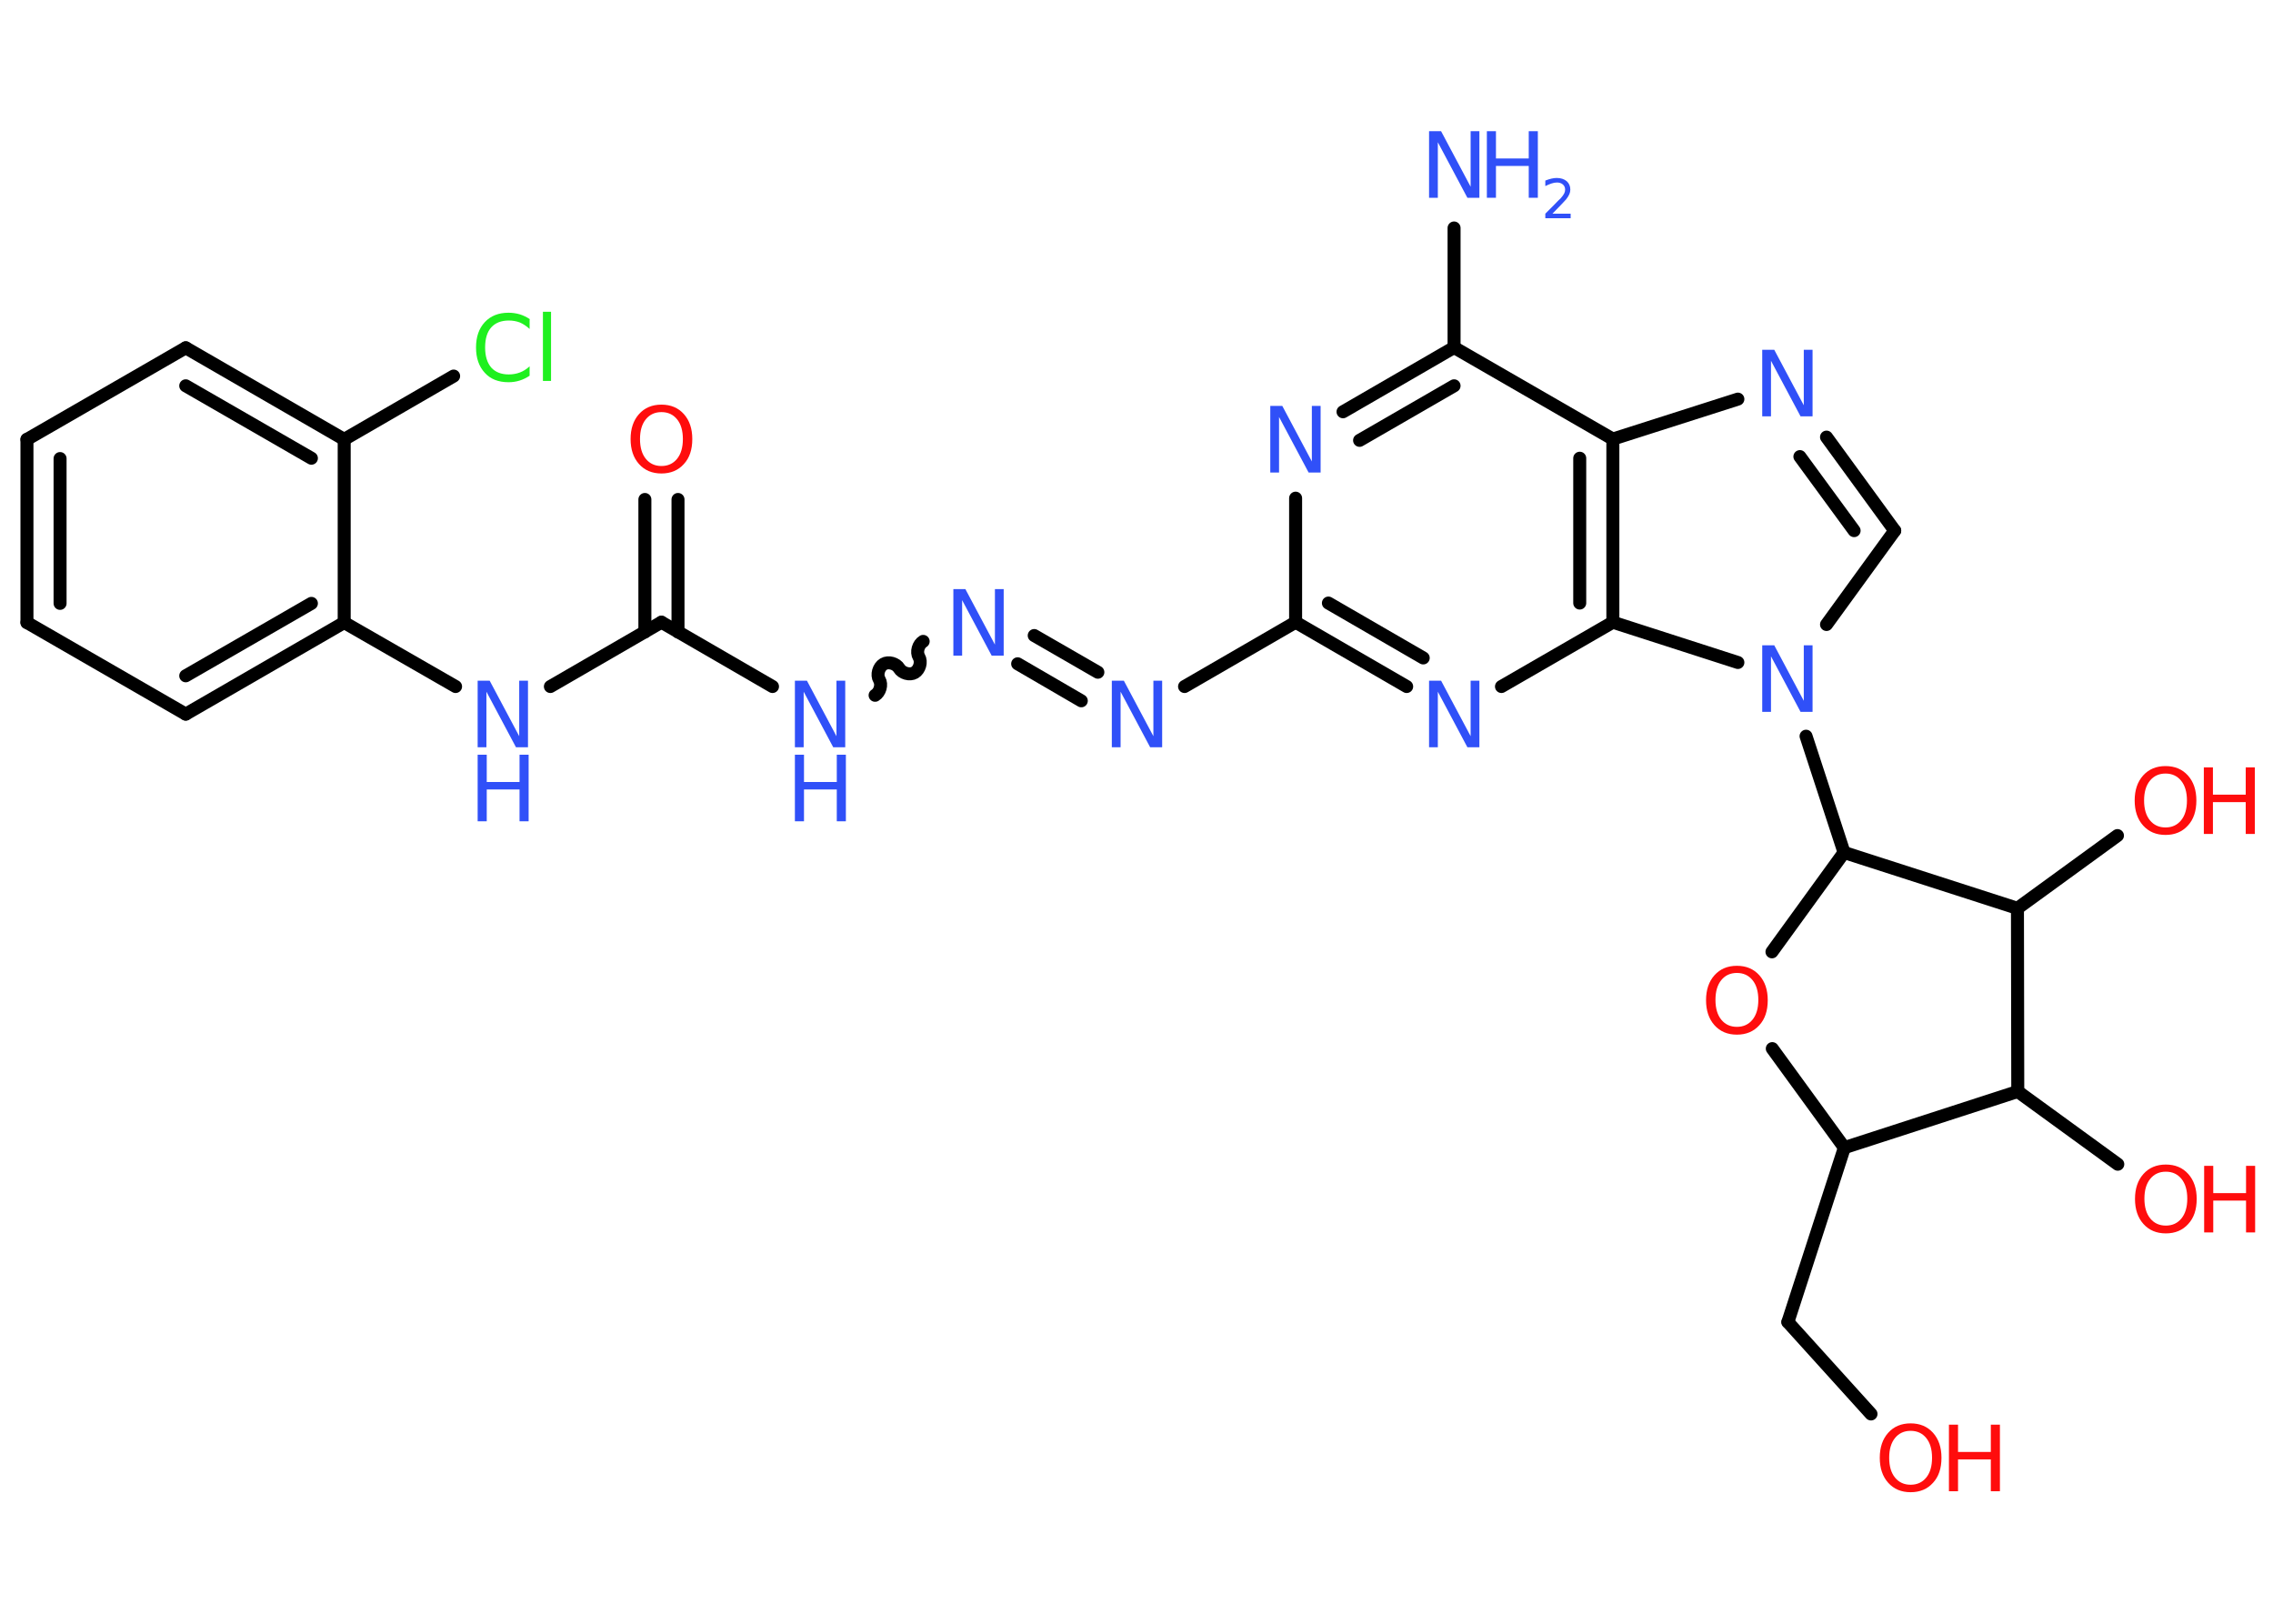 <?xml version='1.0' encoding='UTF-8'?>
<!DOCTYPE svg PUBLIC "-//W3C//DTD SVG 1.1//EN" "http://www.w3.org/Graphics/SVG/1.1/DTD/svg11.dtd">
<svg version='1.2' xmlns='http://www.w3.org/2000/svg' xmlns:xlink='http://www.w3.org/1999/xlink' width='70.0mm' height='50.0mm' viewBox='0 0 70.0 50.0'>
  <desc>Generated by the Chemistry Development Kit (http://github.com/cdk)</desc>
  <g stroke-linecap='round' stroke-linejoin='round' stroke='#000000' stroke-width='.4' fill='#3050F8'>
    <rect x='.0' y='.0' width='70.0' height='50.0' fill='#FFFFFF' stroke='none'/>
    <g id='mol1' class='mol'>
      <line id='mol1bnd1' class='bond' x1='44.78' y1='7.02' x2='44.78' y2='10.7'/>
      <g id='mol1bnd2' class='bond'>
        <line x1='44.78' y1='10.7' x2='41.36' y2='12.68'/>
        <line x1='44.78' y1='11.88' x2='41.87' y2='13.56'/>
      </g>
      <line id='mol1bnd3' class='bond' x1='39.9' y1='15.34' x2='39.9' y2='19.16'/>
      <line id='mol1bnd4' class='bond' x1='39.9' y1='19.16' x2='36.48' y2='21.14'/>
      <g id='mol1bnd5' class='bond'>
        <line x1='33.3' y1='21.58' x2='31.34' y2='20.44'/>
        <line x1='33.81' y1='20.7' x2='31.85' y2='19.57'/>
      </g>
      <path id='mol1bnd6' class='bond' d='M26.95 21.41c.15 -.09 .22 -.33 .13 -.48c-.09 -.15 -.02 -.39 .13 -.48c.15 -.09 .39 -.02 .48 .13c.09 .15 .33 .22 .48 .13c.15 -.09 .22 -.33 .13 -.48c-.09 -.15 -.02 -.39 .13 -.48' fill='none' stroke='#000000' stroke-width='.4'/>
      <line id='mol1bnd7' class='bond' x1='23.79' y1='21.14' x2='20.37' y2='19.16'/>
      <g id='mol1bnd8' class='bond'>
        <line x1='19.86' y1='19.46' x2='19.86' y2='15.38'/>
        <line x1='20.88' y1='19.46' x2='20.88' y2='15.38'/>
      </g>
      <line id='mol1bnd9' class='bond' x1='20.37' y1='19.16' x2='16.95' y2='21.14'/>
      <line id='mol1bnd10' class='bond' x1='14.03' y1='21.14' x2='10.6' y2='19.17'/>
      <g id='mol1bnd11' class='bond'>
        <line x1='5.72' y1='21.99' x2='10.6' y2='19.17'/>
        <line x1='5.72' y1='20.81' x2='9.59' y2='18.58'/>
      </g>
      <line id='mol1bnd12' class='bond' x1='5.72' y1='21.99' x2='.83' y2='19.17'/>
      <g id='mol1bnd13' class='bond'>
        <line x1='.83' y1='13.53' x2='.83' y2='19.17'/>
        <line x1='1.85' y1='14.12' x2='1.85' y2='18.58'/>
      </g>
      <line id='mol1bnd14' class='bond' x1='.83' y1='13.53' x2='5.72' y2='10.71'/>
      <g id='mol1bnd15' class='bond'>
        <line x1='10.6' y1='13.53' x2='5.72' y2='10.71'/>
        <line x1='9.59' y1='14.11' x2='5.72' y2='11.88'/>
      </g>
      <line id='mol1bnd16' class='bond' x1='10.6' y1='19.17' x2='10.6' y2='13.53'/>
      <line id='mol1bnd17' class='bond' x1='10.6' y1='13.53' x2='13.97' y2='11.58'/>
      <g id='mol1bnd18' class='bond'>
        <line x1='39.9' y1='19.16' x2='43.32' y2='21.14'/>
        <line x1='40.91' y1='18.57' x2='43.83' y2='20.26'/>
      </g>
      <line id='mol1bnd19' class='bond' x1='46.24' y1='21.14' x2='49.67' y2='19.16'/>
      <g id='mol1bnd20' class='bond'>
        <line x1='49.67' y1='19.16' x2='49.67' y2='13.52'/>
        <line x1='48.65' y1='18.57' x2='48.65' y2='14.11'/>
      </g>
      <line id='mol1bnd21' class='bond' x1='44.78' y1='10.7' x2='49.67' y2='13.52'/>
      <line id='mol1bnd22' class='bond' x1='49.67' y1='13.52' x2='53.52' y2='12.29'/>
      <g id='mol1bnd23' class='bond'>
        <line x1='58.35' y1='16.34' x2='56.25' y2='13.46'/>
        <line x1='57.1' y1='16.34' x2='55.43' y2='14.06'/>
      </g>
      <line id='mol1bnd24' class='bond' x1='58.35' y1='16.34' x2='56.25' y2='19.23'/>
      <line id='mol1bnd25' class='bond' x1='49.67' y1='19.16' x2='53.52' y2='20.4'/>
      <line id='mol1bnd26' class='bond' x1='55.62' y1='22.67' x2='56.79' y2='26.25'/>
      <line id='mol1bnd27' class='bond' x1='56.79' y1='26.25' x2='54.57' y2='29.31'/>
      <line id='mol1bnd28' class='bond' x1='54.58' y1='32.29' x2='56.8' y2='35.34'/>
      <line id='mol1bnd29' class='bond' x1='56.8' y1='35.34' x2='55.06' y2='40.71'/>
      <line id='mol1bnd30' class='bond' x1='55.06' y1='40.71' x2='57.62' y2='43.54'/>
      <line id='mol1bnd31' class='bond' x1='56.8' y1='35.34' x2='62.14' y2='33.61'/>
      <line id='mol1bnd32' class='bond' x1='62.14' y1='33.61' x2='65.22' y2='35.85'/>
      <line id='mol1bnd33' class='bond' x1='62.14' y1='33.61' x2='62.13' y2='27.97'/>
      <line id='mol1bnd34' class='bond' x1='56.79' y1='26.25' x2='62.13' y2='27.97'/>
      <line id='mol1bnd35' class='bond' x1='62.13' y1='27.97' x2='65.21' y2='25.73'/>
      <g id='mol1atm1' class='atom'>
        <path d='M44.01 4.04h.37l.91 1.71v-1.71h.27v2.05h-.37l-.91 -1.71v1.71h-.27v-2.05z' stroke='none'/>
        <path d='M45.79 4.04h.28v.84h1.01v-.84h.28v2.05h-.28v-.98h-1.01v.98h-.28v-2.05z' stroke='none'/>
        <path d='M47.79 6.58h.58v.14h-.78v-.14q.1 -.1 .26 -.26q.16 -.17 .21 -.21q.08 -.09 .11 -.15q.03 -.06 .03 -.12q.0 -.1 -.07 -.16q-.07 -.06 -.18 -.06q-.08 .0 -.17 .03q-.09 .03 -.19 .08v-.17q.1 -.04 .19 -.06q.09 -.02 .16 -.02q.19 .0 .31 .1q.11 .1 .11 .26q.0 .07 -.03 .14q-.03 .07 -.1 .16q-.02 .02 -.13 .14q-.11 .11 -.31 .32z' stroke='none'/>
      </g>
      <path id='mol1atm3' class='atom' d='M39.12 12.5h.37l.91 1.71v-1.71h.27v2.05h-.37l-.91 -1.71v1.71h-.27v-2.05z' stroke='none'/>
      <path id='mol1atm5' class='atom' d='M34.24 20.96h.37l.91 1.71v-1.71h.27v2.05h-.37l-.91 -1.71v1.71h-.27v-2.05z' stroke='none'/>
      <path id='mol1atm6' class='atom' d='M29.36 18.14h.37l.91 1.71v-1.71h.27v2.05h-.37l-.91 -1.71v1.71h-.27v-2.05z' stroke='none'/>
      <g id='mol1atm7' class='atom'>
        <path d='M24.48 20.96h.37l.91 1.71v-1.71h.27v2.05h-.37l-.91 -1.71v1.71h-.27v-2.05z' stroke='none'/>
        <path d='M24.48 23.24h.28v.84h1.01v-.84h.28v2.05h-.28v-.98h-1.01v.98h-.28v-2.05z' stroke='none'/>
      </g>
      <path id='mol1atm9' class='atom' d='M20.37 12.69q-.3 .0 -.48 .22q-.18 .22 -.18 .61q.0 .39 .18 .61q.18 .22 .48 .22q.3 .0 .48 -.22q.18 -.22 .18 -.61q.0 -.39 -.18 -.61q-.18 -.22 -.48 -.22zM20.37 12.46q.43 .0 .69 .29q.26 .29 .26 .77q.0 .49 -.26 .77q-.26 .29 -.69 .29q-.43 .0 -.69 -.29q-.26 -.29 -.26 -.77q.0 -.48 .26 -.77q.26 -.29 .69 -.29z' stroke='none' fill='#FF0D0D'/>
      <g id='mol1atm10' class='atom'>
        <path d='M14.71 20.96h.37l.91 1.71v-1.71h.27v2.05h-.37l-.91 -1.71v1.71h-.27v-2.05z' stroke='none'/>
        <path d='M14.71 23.24h.28v.84h1.01v-.84h.28v2.05h-.28v-.98h-1.01v.98h-.28v-2.05z' stroke='none'/>
      </g>
      <path id='mol1atm17' class='atom' d='M16.31 9.84v.29q-.14 -.13 -.3 -.2q-.16 -.06 -.34 -.06q-.35 .0 -.54 .21q-.19 .21 -.19 .62q.0 .4 .19 .62q.19 .21 .54 .21q.18 .0 .34 -.06q.16 -.06 .3 -.19v.29q-.15 .1 -.31 .15q-.16 .05 -.34 .05q-.47 .0 -.73 -.29q-.27 -.29 -.27 -.78q.0 -.49 .27 -.78q.27 -.29 .73 -.29q.18 .0 .35 .05q.16 .05 .31 .15zM16.72 9.6h.25v2.13h-.25v-2.13z' stroke='none' fill='#1FF01F'/>
      <path id='mol1atm18' class='atom' d='M44.01 20.96h.37l.91 1.71v-1.71h.27v2.05h-.37l-.91 -1.71v1.71h-.27v-2.05z' stroke='none'/>
      <path id='mol1atm21' class='atom' d='M54.27 10.77h.37l.91 1.71v-1.71h.27v2.05h-.37l-.91 -1.71v1.71h-.27v-2.05z' stroke='none'/>
      <path id='mol1atm23' class='atom' d='M54.27 19.87h.37l.91 1.71v-1.71h.27v2.05h-.37l-.91 -1.71v1.71h-.27v-2.05z' stroke='none'/>
      <path id='mol1atm25' class='atom' d='M53.49 29.96q-.3 .0 -.48 .22q-.18 .22 -.18 .61q.0 .39 .18 .61q.18 .22 .48 .22q.3 .0 .48 -.22q.18 -.22 .18 -.61q.0 -.39 -.18 -.61q-.18 -.22 -.48 -.22zM53.49 29.74q.43 .0 .69 .29q.26 .29 .26 .77q.0 .49 -.26 .77q-.26 .29 -.69 .29q-.43 .0 -.69 -.29q-.26 -.29 -.26 -.77q.0 -.48 .26 -.77q.26 -.29 .69 -.29z' stroke='none' fill='#FF0D0D'/>
      <g id='mol1atm28' class='atom'>
        <path d='M58.84 44.06q-.3 .0 -.48 .22q-.18 .22 -.18 .61q.0 .39 .18 .61q.18 .22 .48 .22q.3 .0 .48 -.22q.18 -.22 .18 -.61q.0 -.39 -.18 -.61q-.18 -.22 -.48 -.22zM58.84 43.83q.43 .0 .69 .29q.26 .29 .26 .77q.0 .49 -.26 .77q-.26 .29 -.69 .29q-.43 .0 -.69 -.29q-.26 -.29 -.26 -.77q.0 -.48 .26 -.77q.26 -.29 .69 -.29z' stroke='none' fill='#FF0D0D'/>
        <path d='M60.02 43.87h.28v.84h1.01v-.84h.28v2.05h-.28v-.98h-1.01v.98h-.28v-2.05z' stroke='none' fill='#FF0D0D'/>
      </g>
      <g id='mol1atm30' class='atom'>
        <path d='M66.7 36.08q-.3 .0 -.48 .22q-.18 .22 -.18 .61q.0 .39 .18 .61q.18 .22 .48 .22q.3 .0 .48 -.22q.18 -.22 .18 -.61q.0 -.39 -.18 -.61q-.18 -.22 -.48 -.22zM66.7 35.86q.43 .0 .69 .29q.26 .29 .26 .77q.0 .49 -.26 .77q-.26 .29 -.69 .29q-.43 .0 -.69 -.29q-.26 -.29 -.26 -.77q.0 -.48 .26 -.77q.26 -.29 .69 -.29z' stroke='none' fill='#FF0D0D'/>
        <path d='M67.88 35.9h.28v.84h1.01v-.84h.28v2.05h-.28v-.98h-1.01v.98h-.28v-2.05z' stroke='none' fill='#FF0D0D'/>
      </g>
      <g id='mol1atm32' class='atom'>
        <path d='M66.69 23.82q-.3 .0 -.48 .22q-.18 .22 -.18 .61q.0 .39 .18 .61q.18 .22 .48 .22q.3 .0 .48 -.22q.18 -.22 .18 -.61q.0 -.39 -.18 -.61q-.18 -.22 -.48 -.22zM66.69 23.59q.43 .0 .69 .29q.26 .29 .26 .77q.0 .49 -.26 .77q-.26 .29 -.69 .29q-.43 .0 -.69 -.29q-.26 -.29 -.26 -.77q.0 -.48 .26 -.77q.26 -.29 .69 -.29z' stroke='none' fill='#FF0D0D'/>
        <path d='M67.87 23.63h.28v.84h1.01v-.84h.28v2.05h-.28v-.98h-1.01v.98h-.28v-2.05z' stroke='none' fill='#FF0D0D'/>
      </g>
    </g>
  </g>
</svg>
